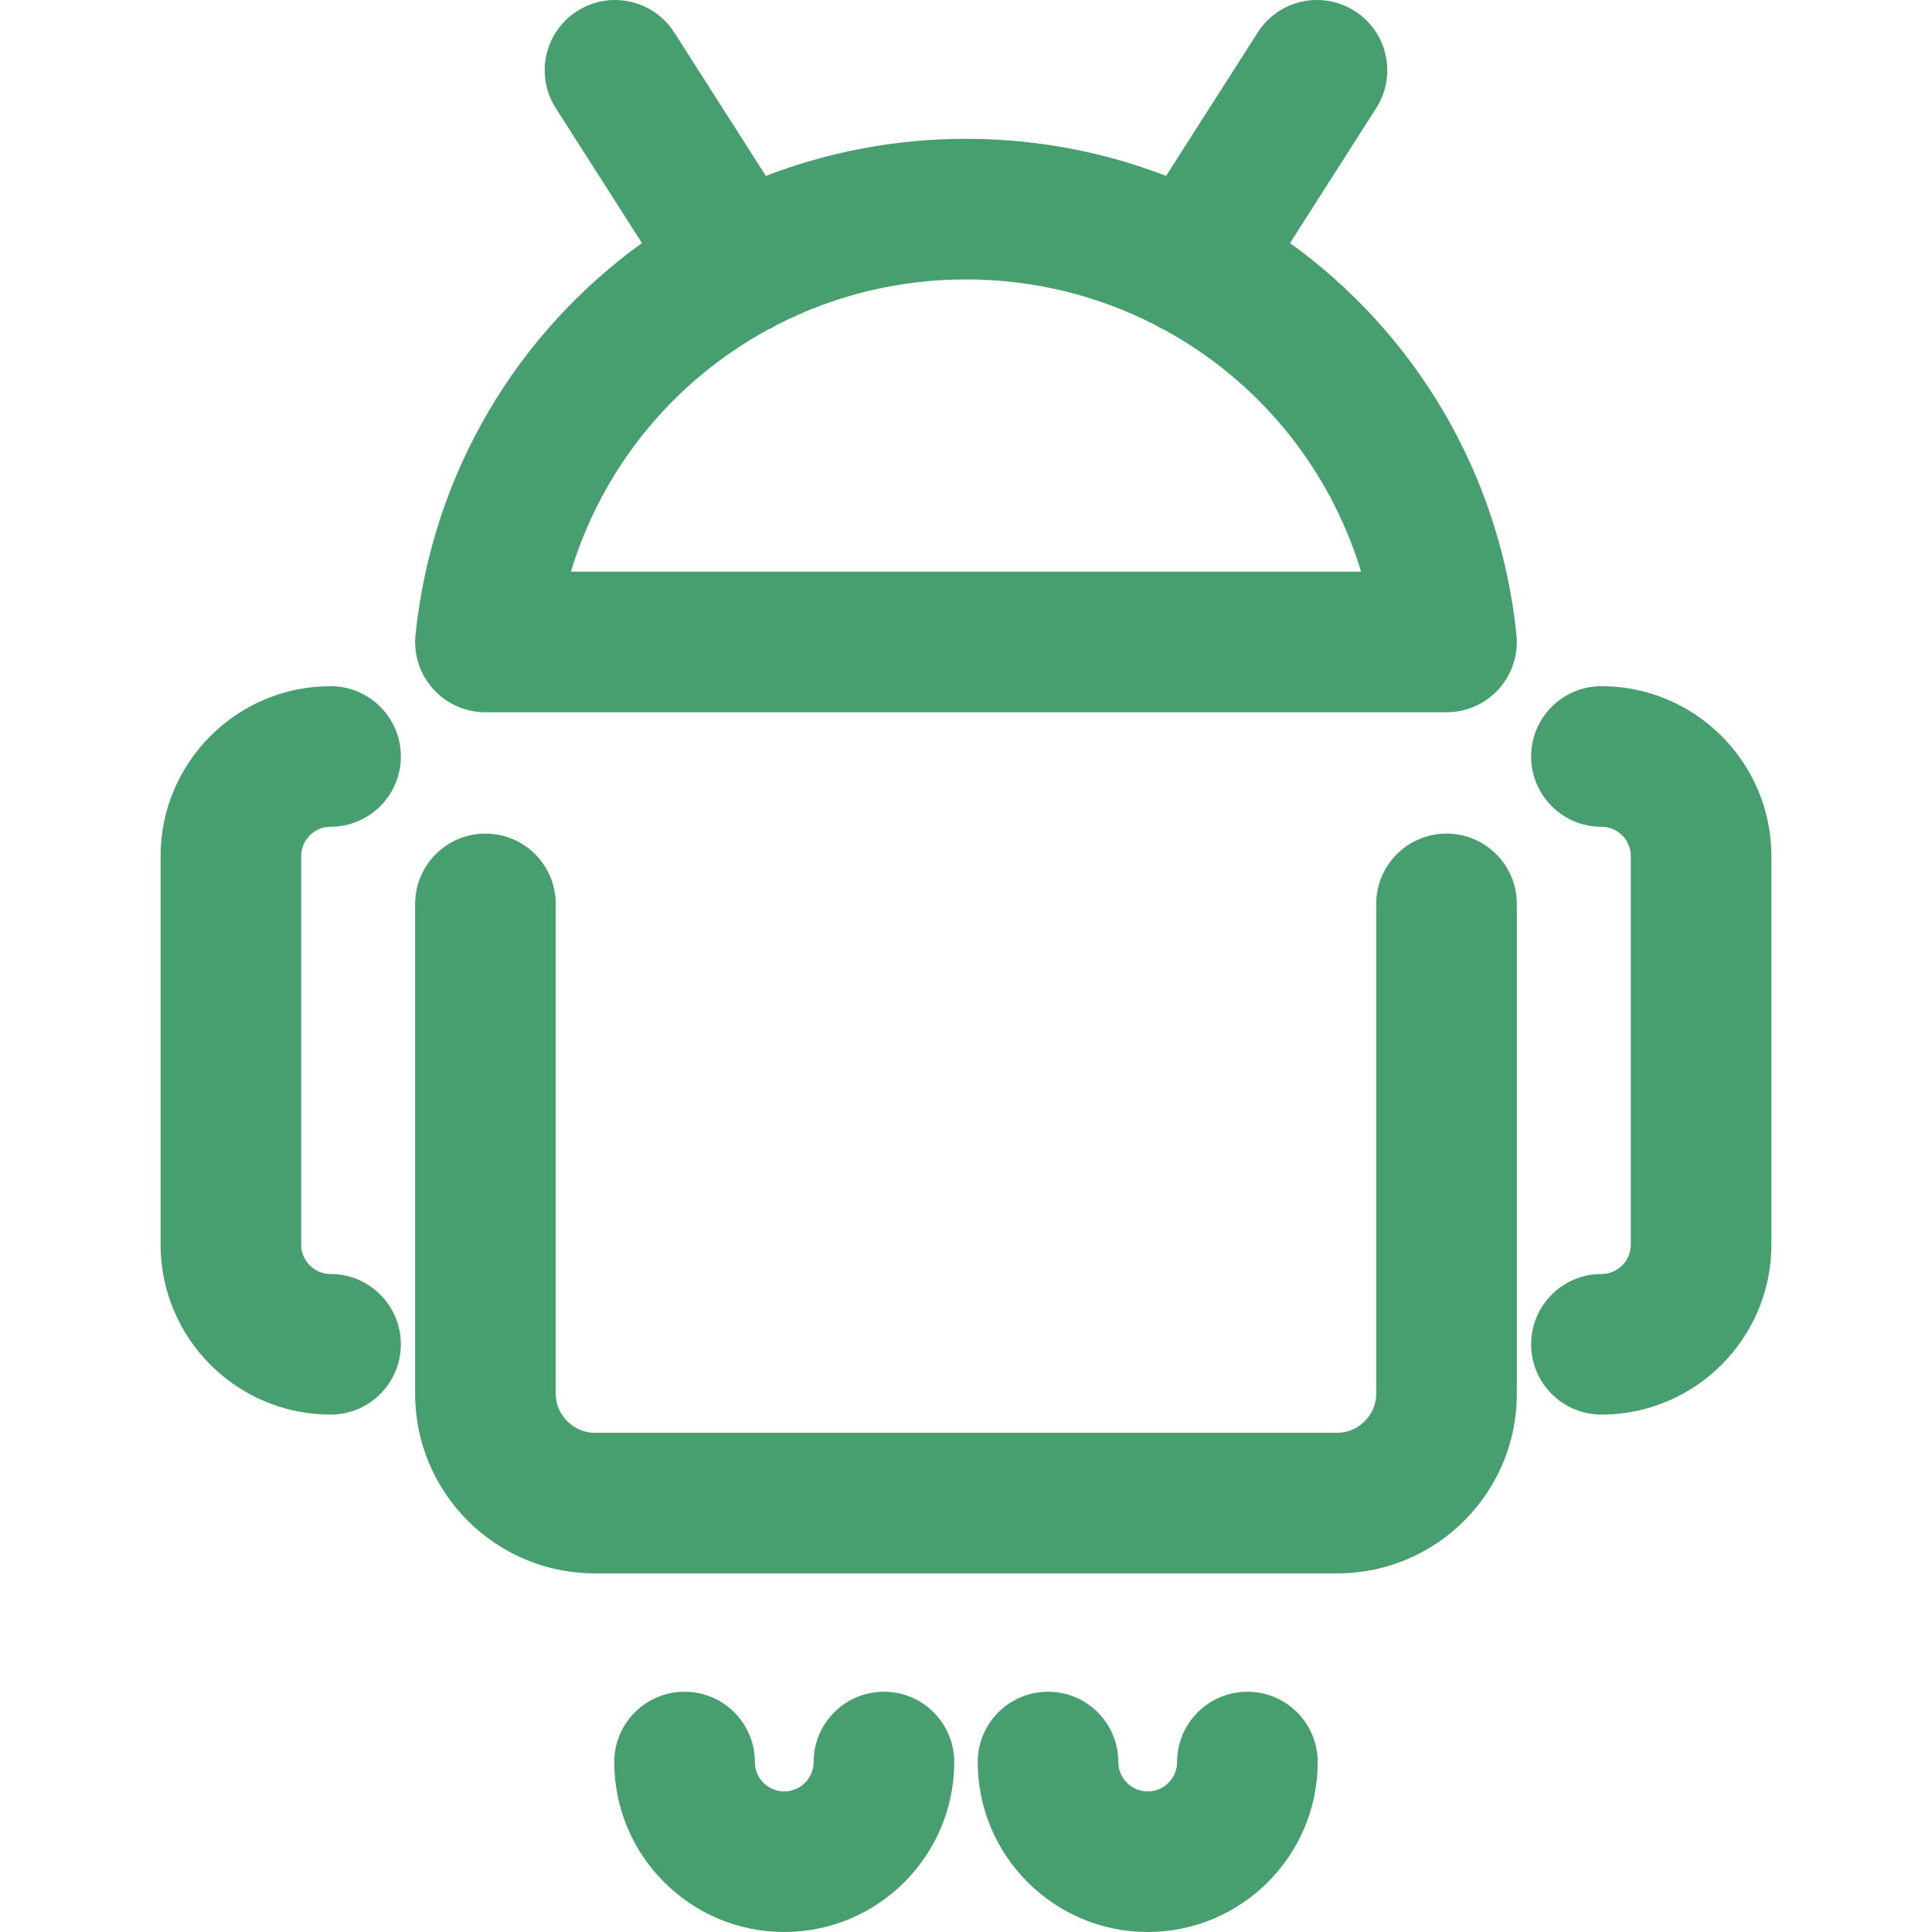 <?xml version="1.0" encoding="iso-8859-1"?>
<!-- Uploaded to: SVG Repo, www.svgrepo.com, Generator: SVG Repo Mixer Tools -->
<!DOCTYPE svg PUBLIC "-//W3C//DTD SVG 1.1//EN" "http://www.w3.org/Graphics/SVG/1.1/DTD/svg11.dtd">
<svg fill="#479F6F" height="800px" width="800px" version="1.1" id="Capa_1" xmlns="http://www.w3.org/2000/svg" xmlns:xlink="http://www.w3.org/1999/xlink" 
	 viewBox="0 0 206.132 206.132" xml:space="preserve">
<g>
	<path d="M51.793,75.995h102.543c2.124,0,4.147-0.9,5.569-2.477c1.422-1.577,2.109-3.684,1.891-5.795
		c-1.797-17.368-10.939-32.265-24.16-41.789l9.197-14.397c2.23-3.49,1.208-8.128-2.283-10.357
		c-3.492-2.229-8.129-1.209-10.358,2.283l-9.776,15.304c-6.632-2.557-13.835-3.955-21.352-3.955c-7.517,0-14.718,1.398-21.35,3.955
		L71.938,3.464c-2.23-3.492-6.87-4.513-10.358-2.283c-3.491,2.229-4.513,6.867-2.283,10.357l9.196,14.396
		c-13.221,9.524-22.363,24.421-24.161,41.789c-0.219,2.112,0.468,4.219,1.89,5.795C47.645,75.095,49.669,75.995,51.793,75.995z
		 M81.916,35.182c0.35-0.153,0.693-0.331,1.025-0.542c6.043-3.091,12.887-4.828,20.123-4.828c7.244,0,14.093,1.741,20.142,4.837
		c0.326,0.206,0.662,0.382,1.004,0.532c9.973,5.436,17.628,14.62,21.008,25.813H60.911C64.291,49.803,71.945,40.619,81.916,35.182z"
		/>
	<path d="M154.336,88.94c-4.142,0-7.5,3.357-7.5,7.5v52.281c0,2.248-1.899,4.147-4.147,4.147H63.441
		c-2.248,0-4.148-1.899-4.148-4.147V96.44c0-4.143-3.358-7.5-7.5-7.5c-4.142,0-7.5,3.357-7.5,7.5v52.281
		c0,10.558,8.59,19.147,19.148,19.147h79.248c10.558,0,19.147-8.59,19.147-19.147V96.44C161.836,92.298,158.478,88.94,154.336,88.94
		z"/>
	<path d="M35.269,88.211c4.142,0,7.5-3.357,7.5-7.5c0-4.142-3.358-7.5-7.5-7.5c-10,0-18.135,8.135-18.135,18.134v41.45
		c0,9.999,8.135,18.134,18.135,18.134c4.142,0,7.5-3.357,7.5-7.5c0-4.143-3.358-7.5-7.5-7.5c-1.729,0-3.135-1.406-3.135-3.134
		v-41.45C32.135,89.617,33.541,88.211,35.269,88.211z"/>
	<path d="M170.862,73.211c-4.142,0-7.5,3.358-7.5,7.5c0,4.143,3.358,7.5,7.5,7.5c1.729,0,3.135,1.406,3.135,3.134v41.45
		c0,1.728-1.406,3.134-3.135,3.134c-4.142,0-7.5,3.357-7.5,7.5c0,4.143,3.358,7.5,7.5,7.5c9.999,0,18.135-8.135,18.135-18.134
		v-41.45C188.997,81.346,180.862,73.211,170.862,73.211z"/>
	<path d="M94.31,180.497c-4.142,0-7.5,3.357-7.5,7.5c0,1.729-1.406,3.135-3.135,3.135c-1.729,0-3.135-1.406-3.135-3.135
		c0-4.143-3.358-7.5-7.5-7.5c-4.142,0-7.5,3.357-7.5,7.5c0,10,8.135,18.135,18.135,18.135s18.135-8.135,18.135-18.135
		C101.81,183.854,98.453,180.497,94.31,180.497z"/>
	<path d="M133.09,180.497c-4.142,0-7.5,3.357-7.5,7.5c0,1.729-1.406,3.135-3.135,3.135c-1.729,0-3.137-1.406-3.137-3.135
		c0-4.143-3.358-7.5-7.5-7.5c-4.142,0-7.5,3.357-7.5,7.5c0,10,8.136,18.135,18.137,18.135c9.999,0,18.135-8.135,18.135-18.135
		C140.59,183.854,137.232,180.497,133.09,180.497z"/>
</g>
</svg>